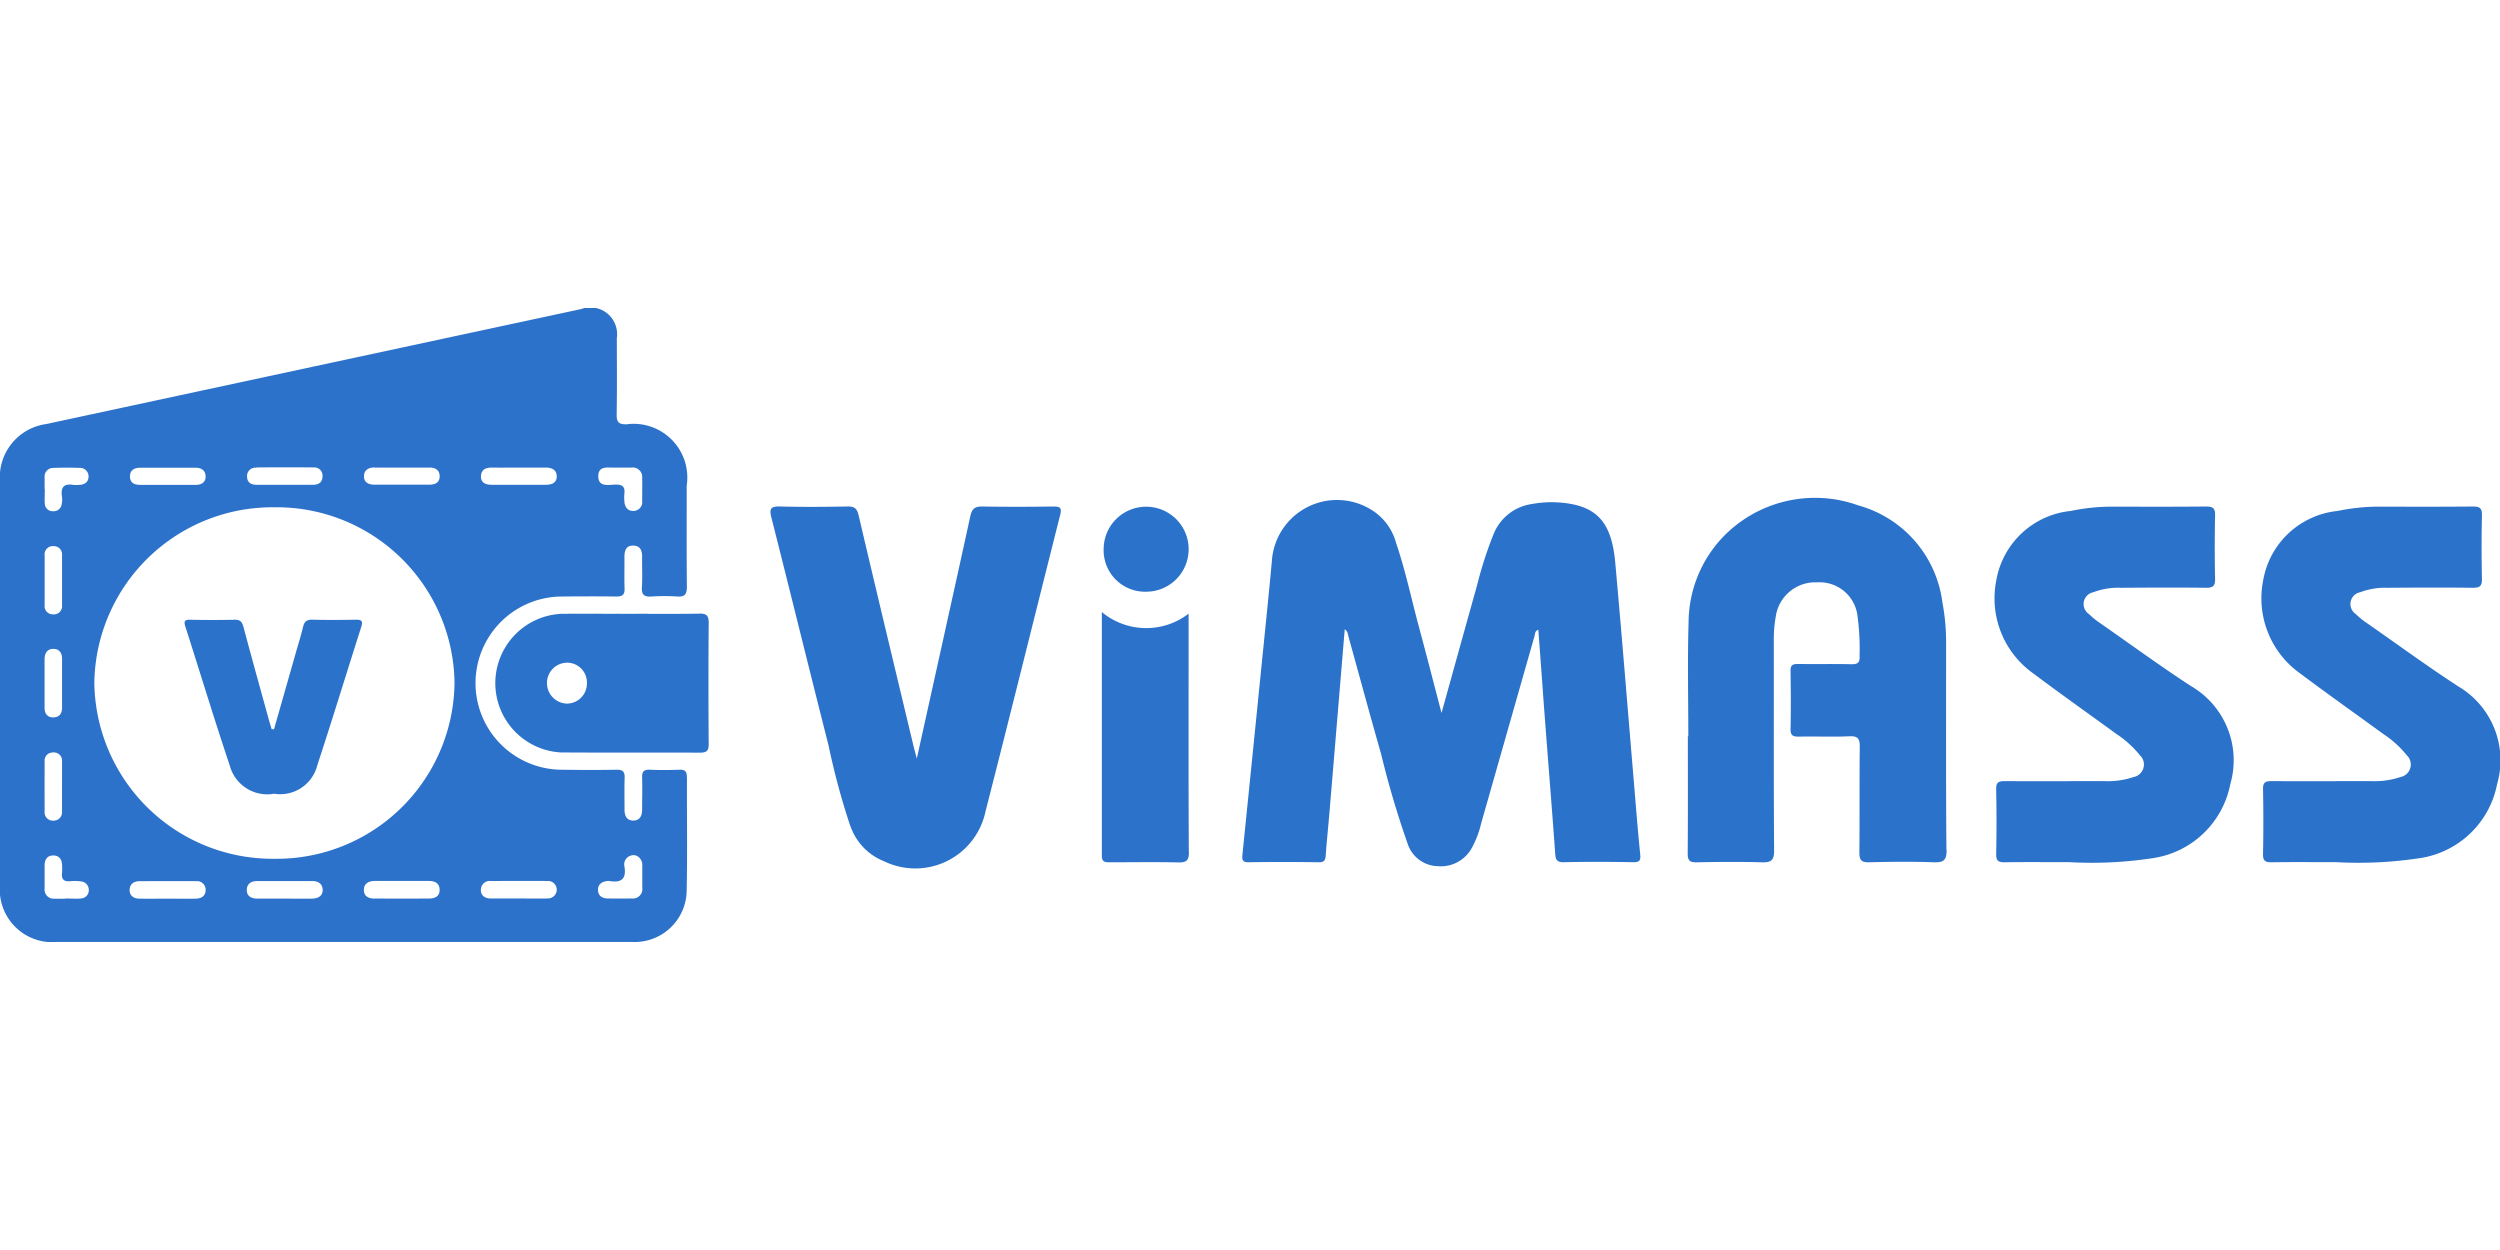 <svg xmlns="http://www.w3.org/2000/svg" xmlns:xlink="http://www.w3.org/1999/xlink" width="104" height="52" viewBox="0 0 104 52">
  <defs>
    <clipPath id="clip-path">
      <rect id="Rectangle_5871" data-name="Rectangle 5871" width="104" height="26.373" transform="translate(0 0)" fill="none"/>
    </clipPath>
  </defs>
  <g id="vimass" transform="translate(-0.5)">
    <g id="boundingbox" transform="translate(0.5)" fill="rgba(255,0,0,0.1)" stroke="red" stroke-width="1" stroke-dasharray="4 4" opacity="0">
      <rect width="104" height="52" stroke="none"/>
      <rect x="0.5" y="0.5" width="103" height="51" fill="none"/>
    </g>
    <g id="vimass-2" data-name="vimass" transform="translate(0.5 12.813)">
      <g id="Group_18336" data-name="Group 18336" transform="translate(0 0)" clip-path="url(#clip-path)">
        <path id="Path_45714" data-name="Path 45714" d="M118.5,27.094c-.245-2.9-.475-5.792-.738-8.685-.15-1.645-.747-2.314-2.134-2.47a4.524,4.524,0,0,0-1.325.045,2.019,2.019,0,0,0-1.6,1.251,16.437,16.437,0,0,0-.691,2.143c-.484,1.726-.961,3.453-1.476,5.3-.33-1.26-.62-2.4-.928-3.535-.319-1.18-.567-2.379-.962-3.538a2.327,2.327,0,0,0-1.036-1.385,2.715,2.715,0,0,0-4.132,2.152c-.118,1.277-.249,2.554-.378,3.83q-.42,4.181-.845,8.362c-.021.2-.018.329.257.324.977-.016,1.953-.013,2.93,0,.226,0,.263-.093.277-.287.042-.6.107-1.2.157-1.807.212-2.526.422-5.053.634-7.6.128.087.129.213.159.32.451,1.617.886,3.24,1.35,4.854a38.911,38.911,0,0,0,1.115,3.769,1.352,1.352,0,0,0,1.245.914,1.468,1.468,0,0,0,1.432-.785,4.031,4.031,0,0,0,.373-.99q1.107-3.89,2.216-7.778c.03-.105.018-.238.163-.282.1,1.314.192,2.623.291,3.933.137,1.794.283,3.588.412,5.383.018.249.066.359.353.354.962-.02,1.924-.018,2.886,0,.3.006.321-.1.294-.361-.117-1.144-.2-2.292-.3-3.438" transform="translate(-50.569 -7.831)" fill="#2b72cb"/>
        <path id="Path_45715" data-name="Path 45715" d="M149.665,30.3c-.023-2.849-.011-5.7-.013-8.546a8.939,8.939,0,0,0-.156-1.761A4.816,4.816,0,0,0,146,15.969a5.313,5.313,0,0,0-5.677,1.364,5.191,5.191,0,0,0-1.384,3.505c-.048,1.578-.011,3.159-.011,4.738h-.019c0,1.624.007,3.248-.007,4.871,0,.291.081.375.372.369.9-.018,1.806-.026,2.708,0,.391.012.518-.077.515-.5-.021-2.893-.009-5.786-.013-8.679a5.651,5.651,0,0,1,.091-1.1,1.659,1.659,0,0,1,1.714-1.367,1.588,1.588,0,0,1,1.663,1.3,10.1,10.1,0,0,1,.1,1.764c.018.282-.083.348-.351.342-.74-.017-1.48,0-2.22-.011-.231,0-.307.065-.3.3.012.8.019,1.595,0,2.391-.008.3.114.336.364.331.7-.013,1.392.018,2.086-.014.367-.017.433.115.429.447-.017,1.461,0,2.923-.016,4.383,0,.339.094.421.422.412.888-.023,1.777-.031,2.663,0,.415.015.547-.077.543-.521" transform="translate(-68.694 -7.757)" fill="#2b72cb"/>
        <path id="Path_45716" data-name="Path 45716" d="M66.741,29.631a2.419,2.419,0,0,0,1.4,1.46,2.982,2.982,0,0,0,4.218-2.079c1.052-4.107,2.068-8.224,3.107-12.335.074-.293-.007-.349-.286-.345-.976.014-1.953.017-2.928,0-.315-.006-.452.064-.526.406C71,20.061,70.26,23.379,69.5,26.819c-.067-.254-.106-.395-.14-.536-.763-3.194-1.531-6.386-2.28-9.583-.069-.294-.18-.375-.468-.369-.932.016-1.864.024-2.8,0-.4-.012-.453.1-.359.468.8,3.154,1.573,6.315,2.375,9.468a29.878,29.878,0,0,0,.909,3.366" transform="translate(-31.361 -8.074)" fill="#2b72cb"/>
        <path id="Path_45717" data-name="Path 45717" d="M170.844,30.95a3.852,3.852,0,0,0,3.135-3.063,3.569,3.569,0,0,0-1.645-4.087c-1.274-.831-2.5-1.729-3.751-2.6a3.227,3.227,0,0,1-.481-.389.5.5,0,0,1,.181-.909,2.9,2.9,0,0,1,1.131-.185c1.183-.008,2.367-.015,3.55,0,.28,0,.389-.06.383-.363q-.029-1.328,0-2.656c.007-.3-.1-.364-.383-.362-1.3.013-2.6.009-3.906.005a8.51,8.51,0,0,0-1.717.18,3.5,3.5,0,0,0-3.093,2.872,3.829,3.829,0,0,0,1.514,3.871c1.146.86,2.317,1.687,3.475,2.531a4.28,4.28,0,0,1,.982.888.53.53,0,0,1-.267.908,3.365,3.365,0,0,1-1.223.168c-1.376,0-2.752.011-4.127,0-.257,0-.368.048-.362.337q.027,1.35,0,2.7c-.005.284.1.344.359.34.843-.014,1.686-.005,2.689-.005a16.836,16.836,0,0,0,3.554-.18" transform="translate(-81.199 -8.078)" fill="#2b72cb"/>
        <path id="Path_45718" data-name="Path 45718" d="M194.294,23.8c-1.274-.831-2.5-1.729-3.751-2.6a3.2,3.2,0,0,1-.481-.389.5.5,0,0,1,.181-.909,2.911,2.911,0,0,1,1.131-.185c1.184-.008,2.367-.015,3.551,0,.28,0,.389-.06.383-.363q-.029-1.328,0-2.656c.007-.3-.1-.364-.383-.362-1.3.013-2.6.009-3.905.005a8.506,8.506,0,0,0-1.717.18,3.5,3.5,0,0,0-3.093,2.872,3.829,3.829,0,0,0,1.514,3.871c1.146.86,2.317,1.687,3.475,2.531a4.292,4.292,0,0,1,.982.888.531.531,0,0,1-.267.908,3.375,3.375,0,0,1-1.223.168c-1.376,0-2.752.011-4.128,0-.257,0-.368.048-.362.337q.027,1.35,0,2.7c-.006.284.1.344.359.34.843-.014,1.686-.005,2.689-.005a16.838,16.838,0,0,0,3.554-.18,3.852,3.852,0,0,0,3.135-3.063,3.569,3.569,0,0,0-1.645-4.087" transform="translate(-92.059 -8.078)" fill="#2b72cb"/>
        <path id="Path_45719" data-name="Path 45719" d="M94.3,35.006c-.016-2.775-.009-5.55-.009-8.325V25.091a2.887,2.887,0,0,1-3.609-.066c0,3.441,0,6.789,0,10.138,0,.268.139.272.335.271.947,0,1.895-.016,2.841.006.341.008.448-.075.446-.434" transform="translate(-44.845 -12.376)" fill="#2c72cb"/>
        <path id="Path_45720" data-name="Path 45720" d="M92.6,19.889a1.768,1.768,0,1,0-1.77-1.789,1.723,1.723,0,0,0,1.77,1.789" transform="translate(-44.918 -8.087)" fill="#2b72cb"/>
        <path id="Path_45721" data-name="Path 45721" d="M28.573,19.521c0-.222-.056-.322-.3-.314-.414.015-.829.019-1.242,0-.267-.013-.327.1-.319.338.014.442,0,.885,0,1.328,0,.257-.1.452-.372.45s-.362-.207-.36-.459c0-.443-.009-.886.005-1.328.008-.252-.086-.332-.336-.328-.755.013-1.509.01-2.264,0a3.6,3.6,0,0,1,0-7.206c.755-.007,1.509-.009,2.264,0,.252,0,.341-.084.333-.334-.015-.428,0-.856-.006-1.284,0-.261.042-.5.358-.5s.382.221.378.49c-.006.413.018.827-.009,1.239-.021.322.1.409.406.389a8.131,8.131,0,0,1,1.065,0c.32.022.4-.1.4-.407-.014-1.4-.006-2.8-.007-4.206a2.234,2.234,0,0,0-2.514-2.55c-.308,0-.4-.084-.4-.4.019-1.062.009-2.125.007-3.188A1.113,1.113,0,0,0,24.172.045Q13.048,2.434,1.925,4.827A2.236,2.236,0,0,0,0,7.241Q0,15.61,0,23.979A2.191,2.191,0,0,0,2.4,26.372q5.927,0,11.854,0,6.016,0,12.032,0a2.164,2.164,0,0,0,2.279-2.112c.034-1.579.006-3.158.013-4.738M25.6,6.639c.073,0,.147,0,.221,0h.442a.394.394,0,0,1,.452.423c.006.323,0,.646,0,.969a.369.369,0,0,1-.369.412c-.241,0-.36-.171-.372-.408a1.746,1.746,0,0,1,0-.308c.035-.287-.077-.391-.371-.381s-.714.112-.714-.348.419-.345.714-.36m-5.123,0c.369.007.738,0,1.106,0s.738,0,1.106,0c.251,0,.457.08.468.353s-.2.364-.448.363q-1.129,0-2.257,0c-.253,0-.46-.086-.447-.364s.216-.357.471-.352m-4.9,0c.766,0,1.533,0,2.3,0,.237,0,.407.108.411.36s-.176.35-.411.351c-.383,0-.766,0-1.149,0s-.767,0-1.15,0c-.236,0-.431-.083-.438-.331-.009-.265.179-.385.438-.385m-4.915,0c.795-.007,1.589-.008,2.383,0A.338.338,0,0,1,13.416,7c0,.262-.168.355-.405.355-.383,0-.765,0-1.147,0H10.672c-.22,0-.383-.092-.393-.324a.346.346,0,0,1,.384-.386m-4.822,0q1.149,0,2.3,0c.239,0,.411.118.413.362s-.174.352-.415.351c-.383,0-.766,0-1.148,0H5.839c-.23,0-.424-.07-.432-.332-.009-.278.178-.382.433-.382m-3.984.4a.36.36,0,0,1,.382-.393c.353-.011.707-.013,1.059,0a.356.356,0,0,1,.386.389c-.015.222-.189.316-.406.319a1.188,1.188,0,0,1-.22,0c-.4-.068-.539.1-.479.487a.908.908,0,0,1-.01.307.339.339,0,0,1-.379.3.323.323,0,0,1-.325-.3c-.014-.2,0-.41,0-.616H1.856c0-.162,0-.323,0-.485m.725,4.8q0,.254,0,.507a.345.345,0,0,1-.382.386.34.34,0,0,1-.342-.381q0-1.036,0-2.071a.343.343,0,0,1,.381-.386.341.341,0,0,1,.343.381c0,.353,0,.705,0,1.058,0,.169,0,.338,0,.506M1.854,15.6c0-.325,0-.649,0-.973,0-.258.1-.448.371-.446.245,0,.358.173.357.416q0,1.018,0,2.034c0,.248-.125.4-.371.4s-.36-.167-.357-.414c0-.339,0-.678,0-1.017m.725,5.343a.344.344,0,0,1-.342.382.344.344,0,0,1-.38-.387q-.005-1.035,0-2.069a.336.336,0,0,1,.341-.379.342.342,0,0,1,.382.384c.005.352,0,.7,0,1.056s0,.675,0,1.013m.78,3.621c-.2.018-.411,0-.618,0v.008c-.162,0-.324.007-.486,0a.376.376,0,0,1-.4-.422c0-.323,0-.646,0-.97,0-.244.121-.408.364-.406s.361.168.362.41a2.412,2.412,0,0,1,0,.308c-.034.266.067.381.343.353a1.837,1.837,0,0,1,.441.009.352.352,0,0,1,.328.358.336.336,0,0,1-.332.349m4.8.01c-.4.008-.8,0-1.2,0s-.769.006-1.153,0c-.233,0-.42-.11-.416-.362s.181-.364.418-.365c.783,0,1.567-.006,2.35,0a.358.358,0,0,1,.393.387c-.008.226-.177.334-.394.338m4.856,0c-.4.009-.8,0-1.2,0-.369,0-.739,0-1.108,0-.252,0-.452-.1-.441-.378.011-.247.193-.351.429-.352.768,0,1.537,0,2.305,0,.235,0,.414.115.422.361s-.177.361-.41.366m4.849,0q-1.152.005-2.3,0c-.234,0-.425-.1-.425-.353,0-.267.194-.378.45-.378h1.152c.369,0,.738,0,1.107,0,.254,0,.445.1.442.38,0,.258-.193.348-.423.35m-6.447-1.653a7.416,7.416,0,0,1-7.494-7.336,7.413,7.413,0,0,1,7.5-7.286,7.4,7.4,0,0,1,7.484,7.289,7.4,7.4,0,0,1-7.488,7.333m11.35,1.652c-.4.006-.8,0-1.2,0-.384,0-.769,0-1.153,0-.239,0-.419-.117-.413-.363a.372.372,0,0,1,.42-.365c.783,0,1.567-.006,2.35,0a.363.363,0,1,1-.006.724m3.951-.878c0,.147,0,.294,0,.441a.391.391,0,0,1-.434.44c-.339.005-.678.006-1.016,0-.216-.005-.382-.109-.393-.336-.012-.25.157-.362.39-.39a.3.3,0,0,1,.088,0c.491.086.712-.088.622-.607a.383.383,0,0,1,.27-.451.329.329,0,0,1,.36.1.41.41,0,0,1,.113.322c0,.081,0,.161,0,.242s0,.162,0,.243" transform="translate(0 0)" fill="#2c72cb"/>
        <path id="Path_45722" data-name="Path 45722" d="M16.593,52.173q-5.927,0-11.854,0,5.927,0,11.854,0,6.016,0,12.032,0-6.016.005-12.032,0" transform="translate(-2.344 -25.8)" fill="#2c72cb"/>
        <path id="Path_45723" data-name="Path 45723" d="M49.23,25.155c-.959.016-1.921.006-2.881.007s-1.891-.009-2.837,0a2.887,2.887,0,0,0-.015,5.767c1.921.013,3.843,0,5.763.009.282,0,.379-.066.376-.364q-.021-2.52,0-5.04c0-.328-.114-.386-.408-.381m-5.5,3.744a.856.856,0,0,1-.82-.869.846.846,0,0,1,.851-.834.827.827,0,0,1,.811.864.836.836,0,0,1-.842.839" transform="translate(-20.154 -12.44)" fill="#2b72cb"/>
        <path id="Path_45724" data-name="Path 45724" d="M49.048,25.162c.96,0,1.921.009,2.881-.007-.96.016-1.921.006-2.881.006s-1.891-.008-2.837,0c.946-.011,1.891,0,2.837,0" transform="translate(-22.853 -12.44)" fill="#2b72cb"/>
        <path id="Path_45725" data-name="Path 45725" d="M22.325,25.65c-.607.013-1.214.015-1.82,0-.247-.007-.337.1-.387.318-.073.316-.173.625-.262.937l-.941,3.3-.1,0c-.041-.141-.085-.281-.124-.422-.348-1.264-.7-2.527-1.038-3.793-.055-.207-.11-.345-.368-.338-.621.015-1.243.013-1.865,0-.25-.005-.255.09-.192.288.615,1.922,1.2,3.852,1.842,5.766a1.614,1.614,0,0,0,1.847,1.184,1.592,1.592,0,0,0,1.8-1.191c.627-1.906,1.211-3.825,1.822-5.736.075-.234.048-.317-.216-.312" transform="translate(-7.515 -12.684)" fill="#2b72cb"/>
      </g>
    </g>
  </g>
</svg>
